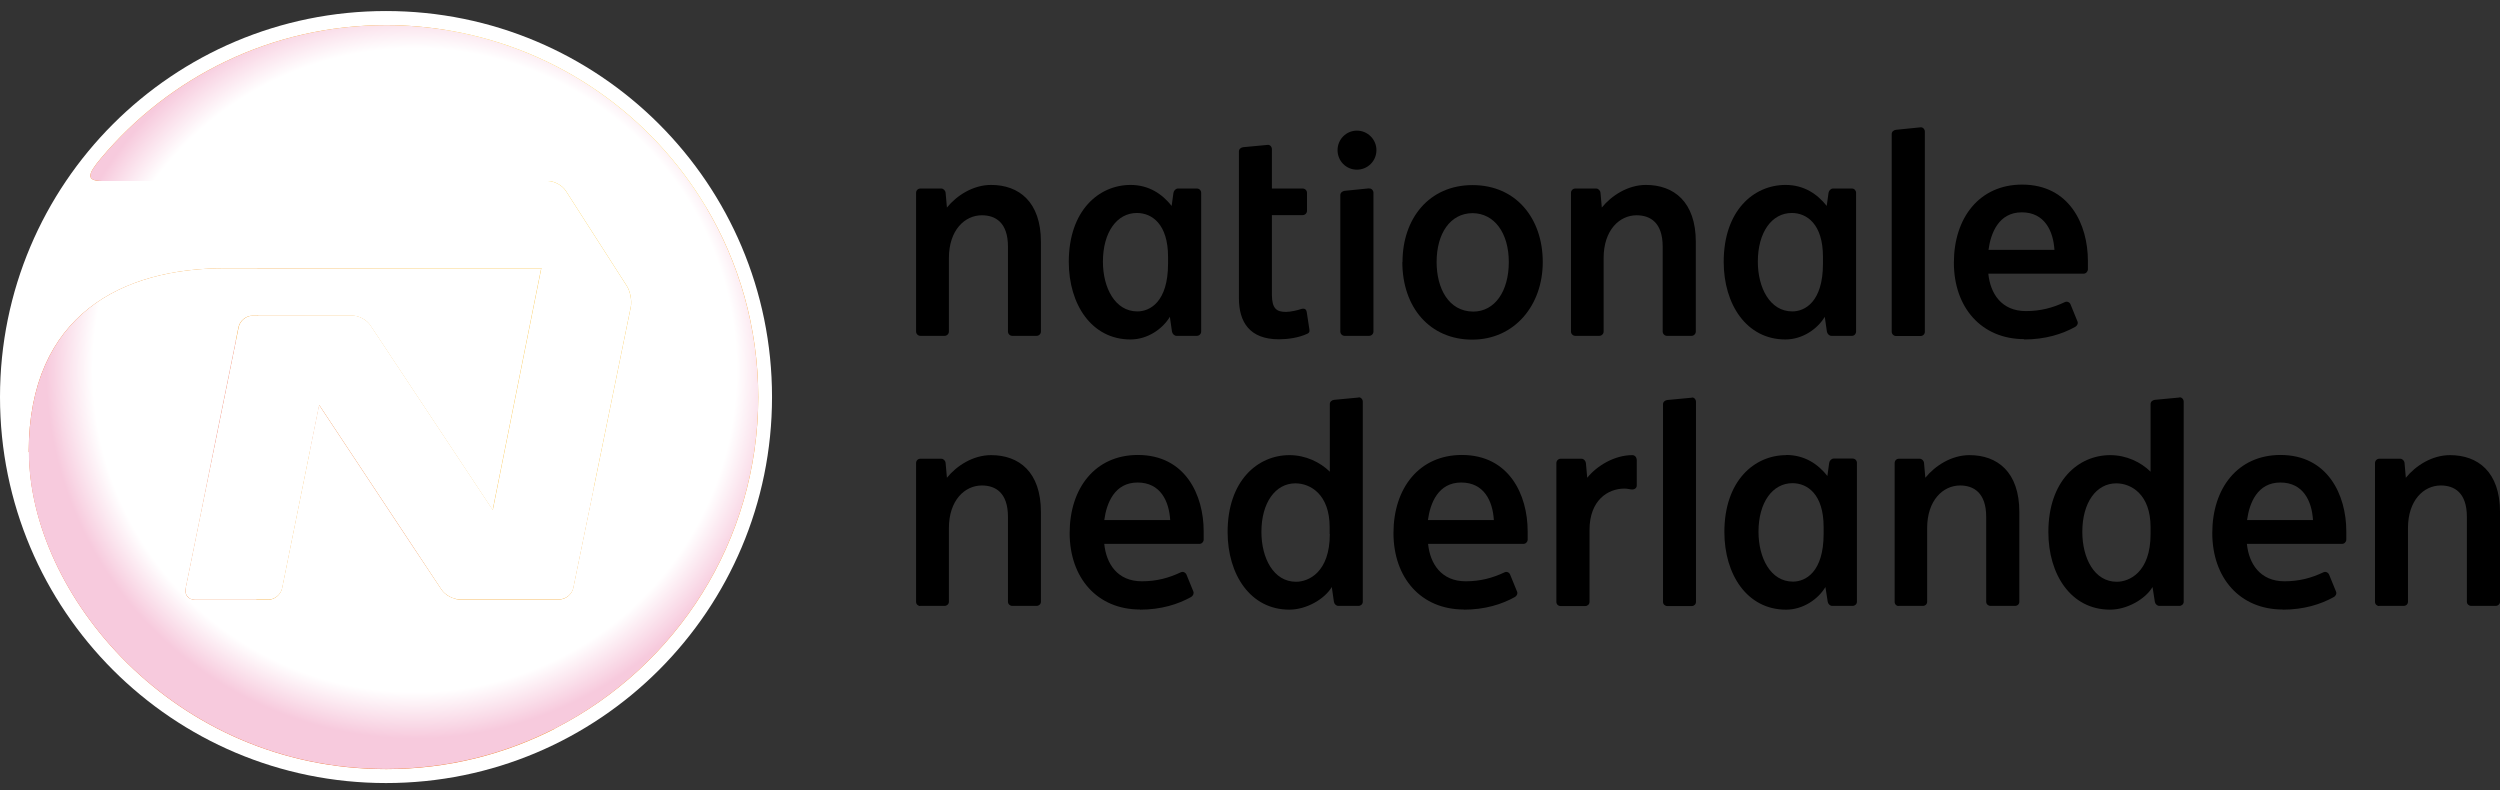 <svg width="136" height="43" viewBox="0 0 136 43" fill="none" xmlns="http://www.w3.org/2000/svg">
<rect x="0" y="0" width="136" height="43" fill="#333333" stroke="none"/>
<path d="M41.998 21.599C41.998 33.192 32.601 42.598 20.999 42.598C9.397 42.598 0 33.201 0 21.599C0 9.997 9.397 0.6 20.999 0.6C32.601 0.6 41.998 9.997 41.998 21.599Z" fill="white"/>
<path d="M19.178 17.163C19.526 17.163 19.963 17.404 20.151 17.69L26.808 27.739L29.45 14.584H14.002V17.163H19.178Z" fill="url(#paint0_linear_133_1092)"/>
<path d="M38.375 11.211C39.875 15.396 39.25 20.1 36.706 23.241C35.707 24.473 34.154 25.668 32.307 26.552L31.191 31.987C31.12 32.326 30.781 32.603 30.433 32.603H24.989C24.641 32.603 24.203 32.362 24.016 32.076L17.367 22.036L16.885 24.419L15.35 32.005C15.279 32.344 14.94 32.62 14.592 32.62H13.949C13.949 37.217 20.071 42.437 30.245 39.599C36.778 36.244 41.249 29.443 41.249 21.599C41.249 17.797 40.196 14.245 38.375 11.211Z" fill="url(#paint1_linear_133_1092)"/>
<path d="M1.562 24.598C1.562 17.057 6.747 14.594 12.208 14.594H14.047V17.173H13.743C13.395 17.173 13.056 17.449 12.985 17.789L12.833 18.538L10.093 32.014C10.031 32.353 10.254 32.63 10.602 32.63H13.958C13.958 37.226 20.08 42.447 30.254 39.609C27.478 41.037 24.346 41.84 21.017 41.84C9.397 41.84 1.579 32.264 1.579 24.589L1.562 24.598Z" fill="url(#paint2_linear_133_1092)"/>
<path d="M32.305 26.552C34.153 25.669 35.714 24.473 36.705 23.241C39.248 20.1 39.873 15.397 38.374 11.211C35.411 6.267 30.386 2.697 24.496 1.671C20.525 1.385 16.732 2.456 14.724 5.071C13.796 6.285 13.662 7.954 14.081 9.846H29.806C30.154 9.846 30.592 10.087 30.779 10.381L34.099 15.557C34.286 15.852 34.385 16.369 34.313 16.709L32.296 26.561L32.305 26.552Z" fill="url(#paint3_linear_133_1092)"/>
<path d="M24.497 1.671C20.526 1.385 16.733 2.456 14.725 5.071C13.797 6.285 13.663 7.954 14.083 9.846H5.56C4.658 9.846 4.766 9.471 5.497 8.605C9.21 4.179 14.779 1.367 21.008 1.367C22.195 1.367 23.364 1.474 24.497 1.671Z" fill="url(#paint4_linear_133_1092)"/>
<path style="mix-blend-mode:multiply" d="M10.092 32.014L12.832 18.538H10.824C10.467 18.538 10.119 18.823 10.048 19.172L7.361 32.014C7.29 32.362 7.522 32.648 7.87 32.648H10.592C10.244 32.648 10.021 32.371 10.083 32.032L10.092 32.014Z" fill="url(#paint5_linear_133_1092)"/>
<path style="mix-blend-mode:multiply" d="M22.873 32.612H24.988C24.64 32.612 24.203 32.371 24.015 32.085L17.366 22.045L16.884 24.428L21.775 32.014C21.989 32.344 22.489 32.612 22.882 32.612H22.873Z" fill="url(#paint6_linear_133_1092)"/>
<path style="mix-blend-mode:multiply" d="M1.562 24.598C1.562 17.056 6.747 14.593 12.208 14.593H29.442L26.8 27.748L20.142 17.699C19.955 17.404 19.517 17.172 19.169 17.172H13.735C13.386 17.172 13.047 17.449 12.976 17.788L12.824 18.538L10.084 32.014C10.022 32.353 10.245 32.63 10.593 32.63H14.582C14.93 32.63 15.27 32.353 15.341 32.014L16.876 24.428L17.358 22.045L24.006 32.085C24.194 32.38 24.631 32.612 24.979 32.612H30.423C30.771 32.612 31.11 32.335 31.182 31.996L32.297 26.561L34.314 16.708C34.386 16.369 34.287 15.852 34.1 15.557L30.78 10.381C30.593 10.086 30.155 9.846 29.807 9.846H5.56C4.658 9.846 4.765 9.471 5.497 8.605C9.21 4.179 14.779 1.367 21.008 1.367C22.195 1.367 23.364 1.474 24.497 1.671C30.387 2.697 35.412 6.267 38.375 11.211C40.195 14.245 41.248 17.806 41.248 21.599C41.248 29.444 36.777 36.244 30.245 39.6C27.469 41.028 24.337 41.831 21.008 41.831C9.388 41.831 1.57 32.255 1.57 24.58L1.562 24.598Z" fill="url(#paint7_radial_133_1092)"/>
<path d="M76.296 14.255C76.296 11.899 77.733 10.069 80.107 10.069C82.481 10.069 83.926 11.89 83.926 14.255C83.926 16.619 82.382 18.476 80.089 18.476C77.795 18.476 76.287 16.735 76.287 14.255H76.296ZM82.079 14.255C82.079 12.675 81.294 11.604 80.107 11.595C78.884 11.604 78.152 12.711 78.152 14.255C78.152 15.674 78.795 16.941 80.142 16.95C81.32 16.95 82.079 15.843 82.079 14.255Z" fill="black"/>
<path d="M50.067 18.27C49.942 18.27 49.835 18.163 49.835 18.038V10.488C49.835 10.363 49.933 10.256 50.067 10.256H51.209C51.325 10.256 51.432 10.372 51.441 10.488L51.513 11.291C52.039 10.64 52.932 10.06 53.913 10.06C55.431 10.06 56.626 10.979 56.626 13.157V18.038C56.626 18.163 56.519 18.27 56.394 18.27H55.065C54.94 18.27 54.833 18.163 54.833 18.038V13.415C54.833 12.095 54.145 11.711 53.414 11.711C52.486 11.711 51.62 12.514 51.62 14.04V18.038C51.62 18.163 51.513 18.27 51.388 18.27H50.049H50.067Z" fill="black"/>
<path d="M50.067 32.969C49.942 32.969 49.835 32.871 49.835 32.746V25.187C49.835 25.062 49.933 24.955 50.067 24.955H51.209C51.325 24.955 51.432 25.062 51.441 25.187L51.513 25.99C52.039 25.339 52.932 24.759 53.913 24.759C55.431 24.759 56.626 25.669 56.626 27.855V32.737C56.626 32.862 56.519 32.96 56.394 32.96H55.065C54.94 32.96 54.833 32.862 54.833 32.737V28.114C54.833 26.793 54.145 26.41 53.414 26.41C52.486 26.41 51.62 27.213 51.62 28.73V32.737C51.62 32.862 51.513 32.96 51.388 32.96H50.049L50.067 32.969Z" fill="black"/>
<path d="M85.693 18.27C85.568 18.27 85.461 18.163 85.461 18.038V10.488C85.461 10.363 85.568 10.256 85.693 10.256H86.835C86.951 10.256 87.058 10.372 87.067 10.488L87.138 11.291C87.665 10.64 88.558 10.06 89.539 10.06C91.056 10.06 92.252 10.979 92.252 13.157V18.038C92.252 18.163 92.145 18.27 92.02 18.27H90.681C90.557 18.27 90.45 18.163 90.45 18.038V13.415C90.45 12.095 89.762 11.711 89.031 11.711C88.102 11.711 87.237 12.514 87.237 14.04V18.038C87.237 18.163 87.13 18.27 87.005 18.27H85.675H85.693Z" fill="black"/>
<path d="M61.846 11.586C62.667 11.586 63.542 12.193 63.542 13.969V14.344C63.542 16.432 62.551 16.941 61.873 16.941C60.659 16.941 59.999 15.656 59.999 14.237C59.999 12.639 60.757 11.586 61.846 11.586ZM61.507 10.06C59.776 10.06 58.142 11.452 58.142 14.245C58.142 16.557 59.383 18.467 61.498 18.467C62.426 18.467 63.247 17.896 63.64 17.235L63.756 18.038C63.774 18.154 63.881 18.27 63.997 18.27H65.112C65.237 18.27 65.344 18.163 65.344 18.038V10.488C65.344 10.363 65.246 10.256 65.112 10.256H64.077C63.961 10.256 63.854 10.372 63.836 10.488L63.738 11.202C63.229 10.56 62.507 10.06 61.498 10.06H61.507Z" fill="black"/>
<path d="M97.509 26.285C98.33 26.285 99.205 26.892 99.205 28.668V29.043C99.205 31.131 98.214 31.64 97.536 31.64C96.322 31.64 95.662 30.354 95.662 28.927C95.662 27.329 96.429 26.285 97.509 26.285ZM97.17 24.759C95.439 24.759 93.806 26.151 93.806 28.944C93.806 31.256 95.046 33.166 97.161 33.166C98.089 33.166 98.91 32.594 99.303 31.934L99.428 32.737C99.446 32.853 99.553 32.96 99.669 32.96H100.785C100.91 32.96 101.017 32.862 101.017 32.737V25.178C101.017 25.053 100.918 24.946 100.785 24.946H99.749C99.633 24.946 99.526 25.062 99.508 25.178L99.41 25.892C98.901 25.25 98.179 24.75 97.161 24.75L97.17 24.759Z" fill="black"/>
<path d="M97.473 11.586C98.294 11.586 99.169 12.193 99.169 13.969V14.344C99.169 16.432 98.178 16.941 97.5 16.941C96.286 16.941 95.626 15.656 95.626 14.237C95.626 12.639 96.384 11.586 97.473 11.586ZM97.134 10.06C95.403 10.06 93.769 11.452 93.769 14.245C93.769 16.557 95.01 18.467 97.125 18.467C98.053 18.467 98.874 17.896 99.267 17.235L99.383 18.038C99.401 18.154 99.508 18.27 99.624 18.27H100.748C100.873 18.27 100.971 18.163 100.971 18.038V10.488C100.971 10.363 100.873 10.256 100.748 10.256H99.713C99.597 10.256 99.49 10.372 99.472 10.488L99.374 11.202C98.865 10.56 98.142 10.06 97.134 10.06Z" fill="black"/>
<path d="M74.484 10.256C74.609 10.238 74.716 10.363 74.716 10.488V18.038C74.716 18.163 74.609 18.27 74.484 18.27H73.145C73.02 18.27 72.913 18.163 72.913 18.038V10.613C72.913 10.488 73.02 10.399 73.145 10.381L74.475 10.247L74.484 10.256Z" fill="black"/>
<path d="M104.48 6.927C104.605 6.91 104.712 7.034 104.712 7.159V18.047C104.712 18.172 104.614 18.279 104.48 18.279H103.141C103.016 18.279 102.909 18.172 102.909 18.047V7.293C102.909 7.168 103.007 7.079 103.141 7.061L104.471 6.927H104.48Z" fill="black"/>
<path d="M74.878 8.168C74.878 8.757 74.405 9.23 73.816 9.23C73.227 9.23 72.763 8.757 72.763 8.168C72.763 7.579 73.236 7.106 73.816 7.106C74.396 7.106 74.878 7.579 74.878 8.168Z" fill="black"/>
<path d="M71.083 16.968C71.056 16.798 70.94 16.753 70.735 16.825C70.619 16.869 70.209 16.968 69.959 16.968C69.432 16.968 69.2 16.78 69.191 16.039V11.702H70.869C70.994 11.702 71.101 11.595 71.101 11.47V10.488C71.101 10.363 70.994 10.256 70.869 10.256H69.191V8.114C69.191 7.99 69.093 7.865 68.959 7.882L67.629 8.007C67.496 8.025 67.397 8.114 67.397 8.239V16.218C67.397 17.521 67.978 18.458 69.575 18.458C70.039 18.458 70.637 18.378 71.101 18.163C71.181 18.128 71.253 18.083 71.235 17.949L71.083 16.95V16.968Z" fill="black"/>
<path d="M108.174 13.594C108.299 12.666 108.736 11.551 109.986 11.551C111.235 11.551 111.699 12.577 111.762 13.594H108.174ZM110.111 18.467C111.271 18.467 112.19 18.172 112.895 17.78C113.002 17.717 113.065 17.592 113.011 17.476L112.636 16.557C112.592 16.441 112.449 16.379 112.333 16.432C111.672 16.745 111.003 16.923 110.209 16.923C108.879 16.923 108.272 15.968 108.165 14.888H113.35C113.475 14.888 113.573 14.781 113.582 14.656C113.582 14.469 113.582 14.353 113.582 14.192C113.582 12.22 112.583 10.042 110.004 10.042C107.674 10.042 106.291 11.854 106.291 14.29C106.291 16.727 107.79 18.449 110.12 18.449L110.111 18.467Z" fill="black"/>
<path d="M129.432 32.969C129.307 32.969 129.2 32.871 129.2 32.746V25.187C129.2 25.062 129.307 24.955 129.432 24.955H130.575C130.691 24.955 130.798 25.062 130.807 25.187L130.878 25.99C131.405 25.339 132.297 24.759 133.279 24.759C134.796 24.759 136.001 25.669 136.001 27.855V32.737C136.001 32.862 135.894 32.96 135.769 32.96H134.43C134.305 32.96 134.198 32.862 134.198 32.737V28.114C134.198 26.793 133.511 26.41 132.779 26.41C131.851 26.41 130.994 27.213 130.994 28.73V32.737C130.994 32.862 130.896 32.96 130.762 32.96H129.423L129.432 32.969Z" fill="black"/>
<path d="M103.293 32.969C103.168 32.969 103.069 32.871 103.069 32.746V25.187C103.069 25.062 103.168 24.955 103.293 24.955H104.435C104.551 24.955 104.658 25.062 104.667 25.187L104.738 25.99C105.265 25.339 106.157 24.759 107.139 24.759C108.656 24.759 109.852 25.669 109.852 27.855V32.737C109.852 32.862 109.754 32.96 109.62 32.96H108.281C108.156 32.96 108.049 32.862 108.049 32.737V28.114C108.049 26.793 107.353 26.41 106.63 26.41C105.702 26.41 104.837 27.213 104.837 28.73V32.737C104.837 32.862 104.738 32.96 104.604 32.96H103.266L103.293 32.969Z" fill="black"/>
<path d="M92.038 21.626C92.163 21.608 92.261 21.733 92.261 21.858V32.746C92.261 32.871 92.154 32.969 92.038 32.969H90.7C90.575 32.969 90.468 32.871 90.468 32.746V21.992C90.468 21.867 90.566 21.778 90.7 21.76L92.029 21.635L92.038 21.626Z" fill="black"/>
<path d="M60.072 28.293C60.197 27.365 60.634 26.249 61.883 26.249C63.133 26.249 63.597 27.267 63.659 28.293H60.072ZM62.008 33.166C63.169 33.166 64.088 32.871 64.793 32.478C64.9 32.416 64.962 32.291 64.918 32.175L64.543 31.256C64.489 31.14 64.356 31.077 64.24 31.131C63.579 31.443 62.919 31.622 62.115 31.622C60.786 31.622 60.179 30.667 60.072 29.587H65.248C65.373 29.587 65.471 29.489 65.48 29.364C65.48 29.176 65.48 29.06 65.48 28.9C65.48 26.927 64.48 24.75 61.901 24.75C59.572 24.75 58.189 26.561 58.189 28.998C58.189 31.434 59.688 33.157 62.017 33.157L62.008 33.166Z" fill="black"/>
<path d="M77.679 28.293C77.804 27.365 78.241 26.249 79.49 26.249C80.74 26.249 81.204 27.267 81.266 28.293H77.679ZM79.624 33.166C80.784 33.166 81.704 32.871 82.409 32.478C82.516 32.416 82.578 32.291 82.525 32.175L82.15 31.256C82.105 31.14 81.963 31.077 81.856 31.131C81.195 31.443 80.535 31.622 79.731 31.622C78.411 31.622 77.795 30.667 77.688 29.587H82.873C82.998 29.587 83.096 29.489 83.105 29.364C83.105 29.176 83.105 29.06 83.105 28.9C83.105 26.927 82.105 24.75 79.526 24.75C77.197 24.75 75.805 26.561 75.805 28.998C75.805 31.434 77.304 33.157 79.633 33.157L79.624 33.166Z" fill="black"/>
<path d="M73.904 21.626L72.574 21.751C72.44 21.769 72.342 21.858 72.342 21.983V25.66C71.816 25.142 71.021 24.759 70.147 24.759C68.415 24.759 66.782 26.151 66.782 28.944C66.782 31.256 68.023 33.165 70.138 33.165C71.066 33.165 72.057 32.594 72.449 31.934L72.565 32.737C72.583 32.853 72.681 32.96 72.806 32.96H73.904C74.029 32.96 74.136 32.862 74.136 32.737V21.849C74.136 21.724 74.029 21.599 73.904 21.617V21.626ZM72.342 29.051C72.342 31.139 71.182 31.648 70.504 31.648C69.281 31.648 68.621 30.363 68.621 28.935C68.621 27.338 69.388 26.294 70.468 26.294C71.289 26.294 72.333 26.9 72.333 28.676V29.051H72.342Z" fill="black"/>
<path d="M122.24 28.293C122.365 27.365 122.802 26.249 124.051 26.249C125.301 26.249 125.765 27.267 125.827 28.293H122.24ZM124.176 33.166C125.336 33.166 126.256 32.871 126.961 32.478C127.068 32.416 127.13 32.291 127.077 32.175L126.702 31.256C126.648 31.14 126.514 31.077 126.398 31.131C125.738 31.443 125.078 31.622 124.274 31.622C122.954 31.622 122.338 30.667 122.231 29.587H127.407C127.532 29.587 127.63 29.489 127.639 29.364C127.639 29.176 127.639 29.06 127.639 28.9C127.639 26.927 126.63 24.75 124.06 24.75C121.731 24.75 120.348 26.561 120.348 28.998C120.348 31.434 121.847 33.157 124.176 33.157V33.166Z" fill="black"/>
<path d="M118.552 21.626L117.223 21.751C117.089 21.769 116.991 21.858 116.991 21.983V25.66C116.464 25.142 115.679 24.759 114.795 24.759C113.064 24.759 111.431 26.151 111.431 28.944C111.431 31.256 112.662 33.165 114.786 33.165C115.714 33.165 116.705 32.594 117.098 31.934L117.223 32.737C117.24 32.853 117.348 32.96 117.464 32.96H118.561C118.686 32.96 118.793 32.862 118.793 32.737V21.849C118.793 21.724 118.686 21.599 118.561 21.617L118.552 21.626ZM116.991 29.051C116.991 31.139 115.83 31.648 115.152 31.648C113.93 31.648 113.278 30.363 113.278 28.935C113.278 27.338 114.037 26.294 115.125 26.294C115.946 26.294 116.991 26.9 116.991 28.676V29.051Z" fill="black"/>
<path d="M89.031 24.991C89.031 24.866 88.924 24.759 88.799 24.759C87.826 24.759 86.871 25.339 86.345 25.99L86.273 25.187C86.256 25.071 86.157 24.955 86.041 24.955H84.899C84.774 24.955 84.667 25.062 84.667 25.187V32.746C84.667 32.871 84.765 32.969 84.899 32.969H86.238C86.363 32.969 86.47 32.871 86.47 32.746V28.828C86.47 27.213 87.469 26.579 88.371 26.579C88.522 26.579 88.63 26.615 88.728 26.624C88.915 26.651 89.04 26.552 89.04 26.41V25L89.031 24.991Z" fill="black"/>
<defs>
<linearGradient id="paint0_linear_133_1092" x1="30.503" y1="17.494" x2="16.028" y2="22.759" gradientUnits="userSpaceOnUse">
<stop offset="0.34" stop-color="#F7AC00"/>
<stop offset="0.85" stop-color="#F08800"/>
</linearGradient>
<linearGradient id="paint1_linear_133_1092" x1="27.595" y1="40.412" x2="27.595" y2="11.211" gradientUnits="userSpaceOnUse">
<stop stop-color="#EE7D00"/>
<stop offset="0.25" stop-color="#F29200"/>
<stop offset="0.78" stop-color="#F29200"/>
<stop offset="0.99" stop-color="#F49D00"/>
</linearGradient>
<linearGradient id="paint2_linear_133_1092" x1="7.345" y1="36.735" x2="22.186" y2="24.286" gradientUnits="userSpaceOnUse">
<stop offset="0.21" stop-color="#E9600F"/>
<stop offset="0.54" stop-color="#EB6B0A"/>
<stop offset="0.82" stop-color="#F08800"/>
</linearGradient>
<linearGradient id="paint3_linear_133_1092" x1="22.229" y1="18.538" x2="32.858" y2="5.178" gradientUnits="userSpaceOnUse">
<stop offset="0.52" stop-color="#F7AB00"/>
<stop offset="0.86" stop-color="#FECA00"/>
</linearGradient>
<linearGradient id="paint4_linear_133_1092" x1="14.698" y1="9.846" x2="14.698" y2="1.367" gradientUnits="userSpaceOnUse">
<stop stop-color="#EE7D00"/>
<stop offset="0.25" stop-color="#F29200"/>
<stop offset="0.78" stop-color="#F29200"/>
<stop offset="0.99" stop-color="#F49D00"/>
</linearGradient>
<linearGradient id="paint5_linear_133_1092" x1="10.092" y1="32.63" x2="10.092" y2="18.529" gradientUnits="userSpaceOnUse">
<stop offset="0.31" stop-color="white"/>
<stop offset="0.63" stop-color="#F2A8C7"/>
</linearGradient>
<linearGradient id="paint6_linear_133_1092" x1="20.936" y1="32.612" x2="20.936" y2="22.045" gradientUnits="userSpaceOnUse">
<stop stop-color="white"/>
<stop offset="0.29" stop-color="#F7C7DC"/>
</linearGradient>
<radialGradient id="paint7_radial_133_1092" cx="0" cy="0" r="1" gradientUnits="userSpaceOnUse" gradientTransform="translate(22.561 20.135) scale(21.151 21.151)">
<stop offset="0.83" stop-color="white"/>
<stop offset="0.95" stop-color="#F7CADD"/>
</radialGradient>
</defs>
</svg>
